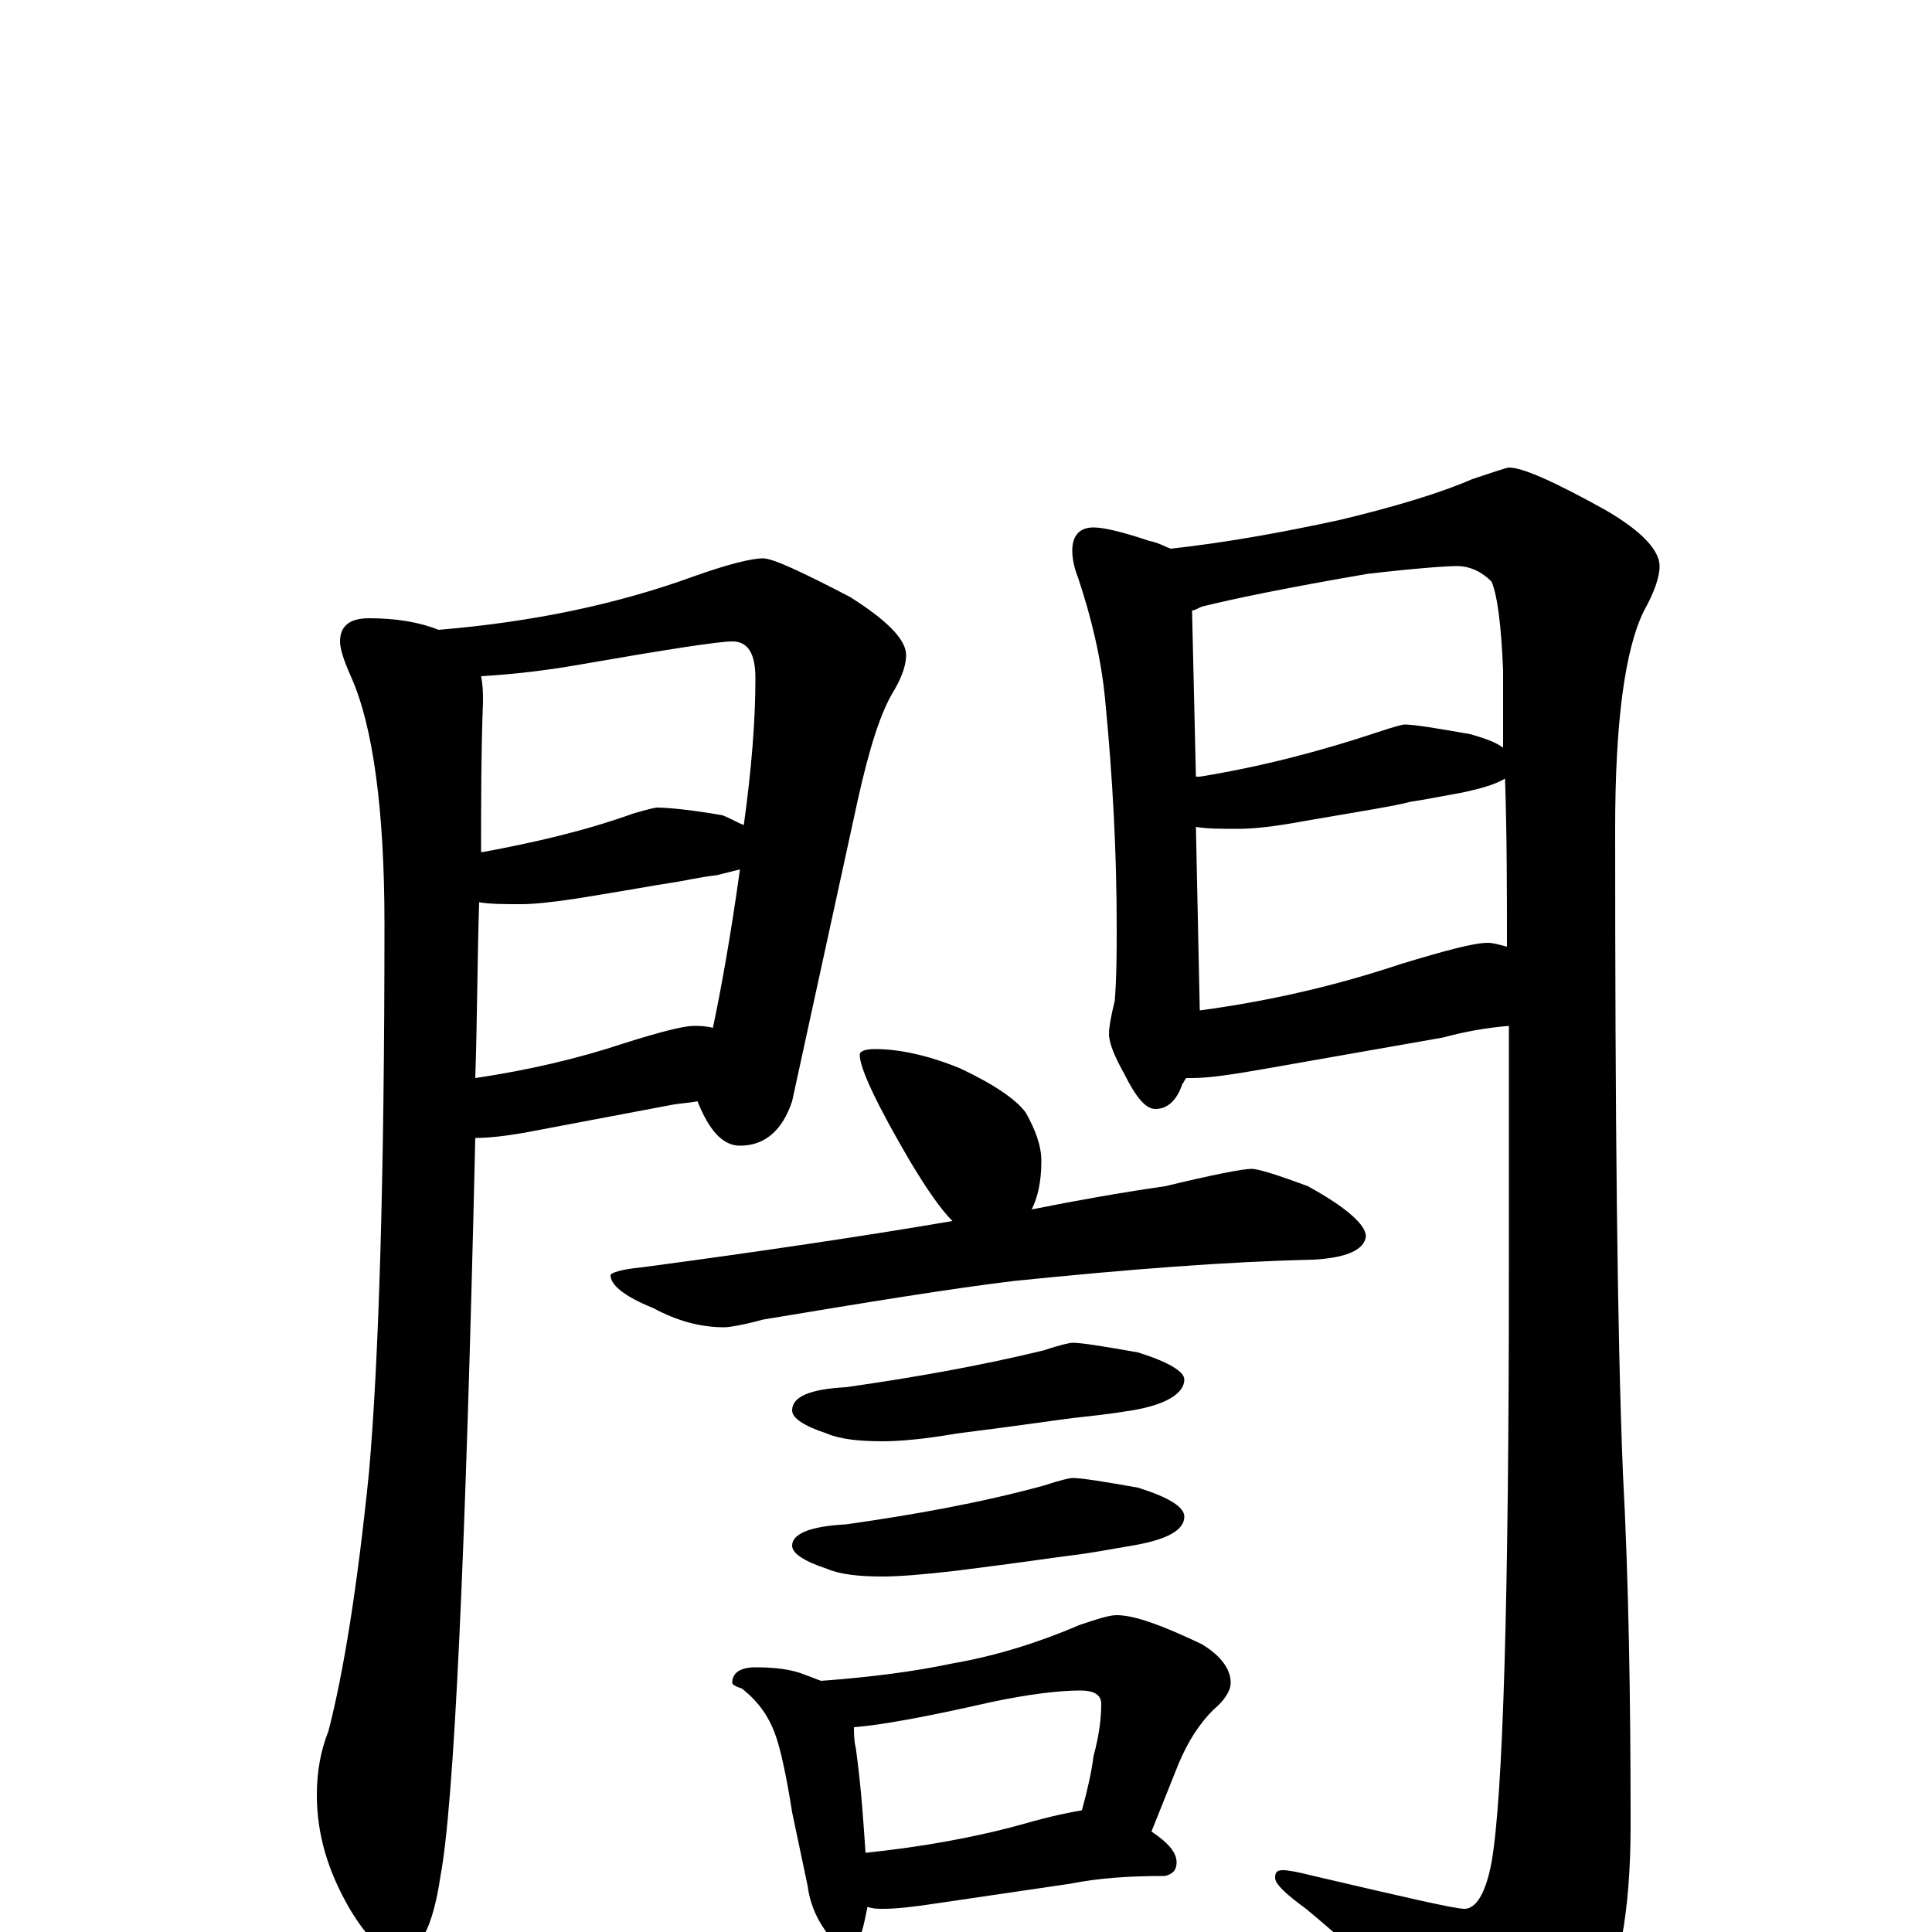 <?xml version="1.0" encoding="utf-8" ?>
<!DOCTYPE svg PUBLIC "-//W3C//DTD SVG 1.1//EN" "http://www.w3.org/Graphics/SVG/1.1/DTD/svg11.dtd">
<svg version="1.1" id="Layer_1" xmlns="http://www.w3.org/2000/svg" xmlns:xlink="http://www.w3.org/1999/xlink" x="0px" y="145px" width="1000px" height="1000px" viewBox="0 0 1000 1000" enable-background="new 0 0 1000 1000" xml:space="preserve">
<g id="Layer_1">
<path id="glyph" transform="matrix(1 0 0 -1 0 1000)" d="M191,680C205,680 217,678 227,674C275,678 319,687 360,702C377,708 389,711 395,711C400,711 415,704 440,691C459,679 469,669 469,661C469,656 467,650 463,643C456,632 450,613 444,586l-34,-156C405,415 396,407 383,407C374,407 367,415 361,430C356,429 352,429 347,428l-74,-14C262,412 253,411 246,411C241,194 235,66 228,29C224,2 217,-11 207,-11C198,-11 190,-3 181,12C170,31 164,50 164,71C164,83 166,94 170,104C178,135 185,179 191,238C196,295 199,389 199,522C199,581 193,624 182,649C178,658 176,664 176,668C176,676 181,680 191,680M246,442C273,446 299,452 323,460C342,466 354,469 359,469C362,469 365,469 369,468C373,487 378,514 383,550C379,549 375,548 371,547C362,546 354,544 347,543C340,542 324,539 299,535C286,533 276,532 270,532C261,532 254,532 248,533C247,501 247,471 246,442M249,559l1,0C277,564 303,570 328,579C335,581 339,582 340,582C345,582 357,581 374,578C379,576 382,574 385,573C389,602 391,627 391,649C391,662 387,668 379,668C372,668 346,664 300,656C283,653 266,651 249,650C250,645 250,641 250,637C249,610 249,584 249,559M566,727C571,727 580,725 595,720C600,719 603,717 606,716C633,719 662,724 694,731C723,738 746,745 762,752C774,756 780,758 781,758C788,758 804,751 831,736C850,725 859,715 859,707C859,701 856,693 851,684C841,664 836,626 836,571C836,423 837,312 840,238C843,182 844,121 844,55C844,11 838,-23 825,-47C810,-73 796,-86 785,-86C778,-86 771,-81 764,-71C734,-40 705,-12 676,12C665,20 660,25 660,28C660,31 661,32 664,32C667,32 672,31 680,29C727,18 753,12 758,12C764,12 769,20 772,36C778,70 781,173 781,344C781,381 781,422 781,469C769,468 758,466 747,463l-91,-16C639,444 626,442 617,442C616,442 615,442 614,442C613,441 613,440 612,439C609,430 604,426 598,426C593,426 588,432 582,444C577,453 574,460 574,465C574,468 575,474 577,482C578,495 578,508 578,520C578,558 576,597 572,638C570,659 565,680 558,701C556,706 555,711 555,715C555,723 559,727 566,727M780,510C780,538 780,567 779,597C774,594 767,592 758,590C747,588 737,586 730,585C723,583 704,580 675,575C659,572 648,571 641,571C632,571 625,571 619,572l2,-95C658,482 692,490 725,501C748,508 763,512 770,512C773,512 776,511 780,510M778,613C778,626 778,640 778,653C777,677 775,692 772,699C767,704 761,707 754,707C749,707 734,706 708,703C667,696 638,690 622,686C620,685 618,684 617,684l2,-86C620,598 620,598 621,598C652,603 683,611 713,621C722,624 726,625 727,625C732,625 744,623 761,620C768,618 774,616 778,613M453,457C465,457 480,454 497,447C514,439 526,431 531,424C536,415 539,407 539,399C539,388 537,380 534,374C559,379 582,383 603,386C628,392 643,395 648,395C651,395 661,392 677,386C697,375 707,366 707,360C706,353 697,349 680,348C635,347 584,343 525,337C492,333 449,326 395,317C384,314 377,313 375,313C363,313 351,316 338,323C323,329 316,335 316,340C316,341 321,343 332,344C392,352 446,360 493,368C487,374 480,384 471,399C454,428 445,447 445,454C445,456 448,457 453,457M555,305C560,305 572,303 589,300C605,295 613,290 613,286C613,279 604,273 586,270C574,268 564,267 555,266C547,265 527,262 495,258C478,255 465,254 457,254C445,254 435,255 428,258C416,262 410,266 410,270C410,277 419,281 438,282C473,287 507,293 540,301C549,304 554,305 555,305M555,235C560,235 572,233 589,230C605,225 613,220 613,215C613,208 604,203 586,200C574,198 564,196 555,195C547,194 527,191 495,187C478,185 465,184 457,184C445,184 435,185 428,188C416,192 410,196 410,200C410,206 419,210 438,211C473,216 507,222 540,231C549,234 554,235 555,235M391,137C401,137 410,136 417,133C420,132 422,131 425,130C452,132 474,135 493,139C516,143 538,150 559,159C568,162 574,164 578,164C587,164 601,159 622,149C632,143 637,136 637,129C637,125 634,120 628,115C621,108 615,99 610,87l-14,-35C605,46 609,41 609,36C609,32 607,30 603,29C585,29 569,28 554,25l-68,-10C473,13 464,12 457,12C454,12 452,12 449,13C448,8 447,3 446,0C443,-5 441,-7 438,-7C434,-7 430,-4 427,1C422,8 419,16 418,24l-8,38C407,81 404,95 401,103C398,111 393,119 384,126C381,127 379,128 379,129C379,134 383,137 391,137M448,41C477,44 505,49 530,56C544,60 554,62 560,63C563,74 565,83 566,91C569,102 570,111 570,118C570,123 566,125 559,125C548,125 532,123 513,119C478,111 455,107 442,106C442,103 442,99 443,95C446,73 447,55 448,41z"/>
</g>
</svg>
